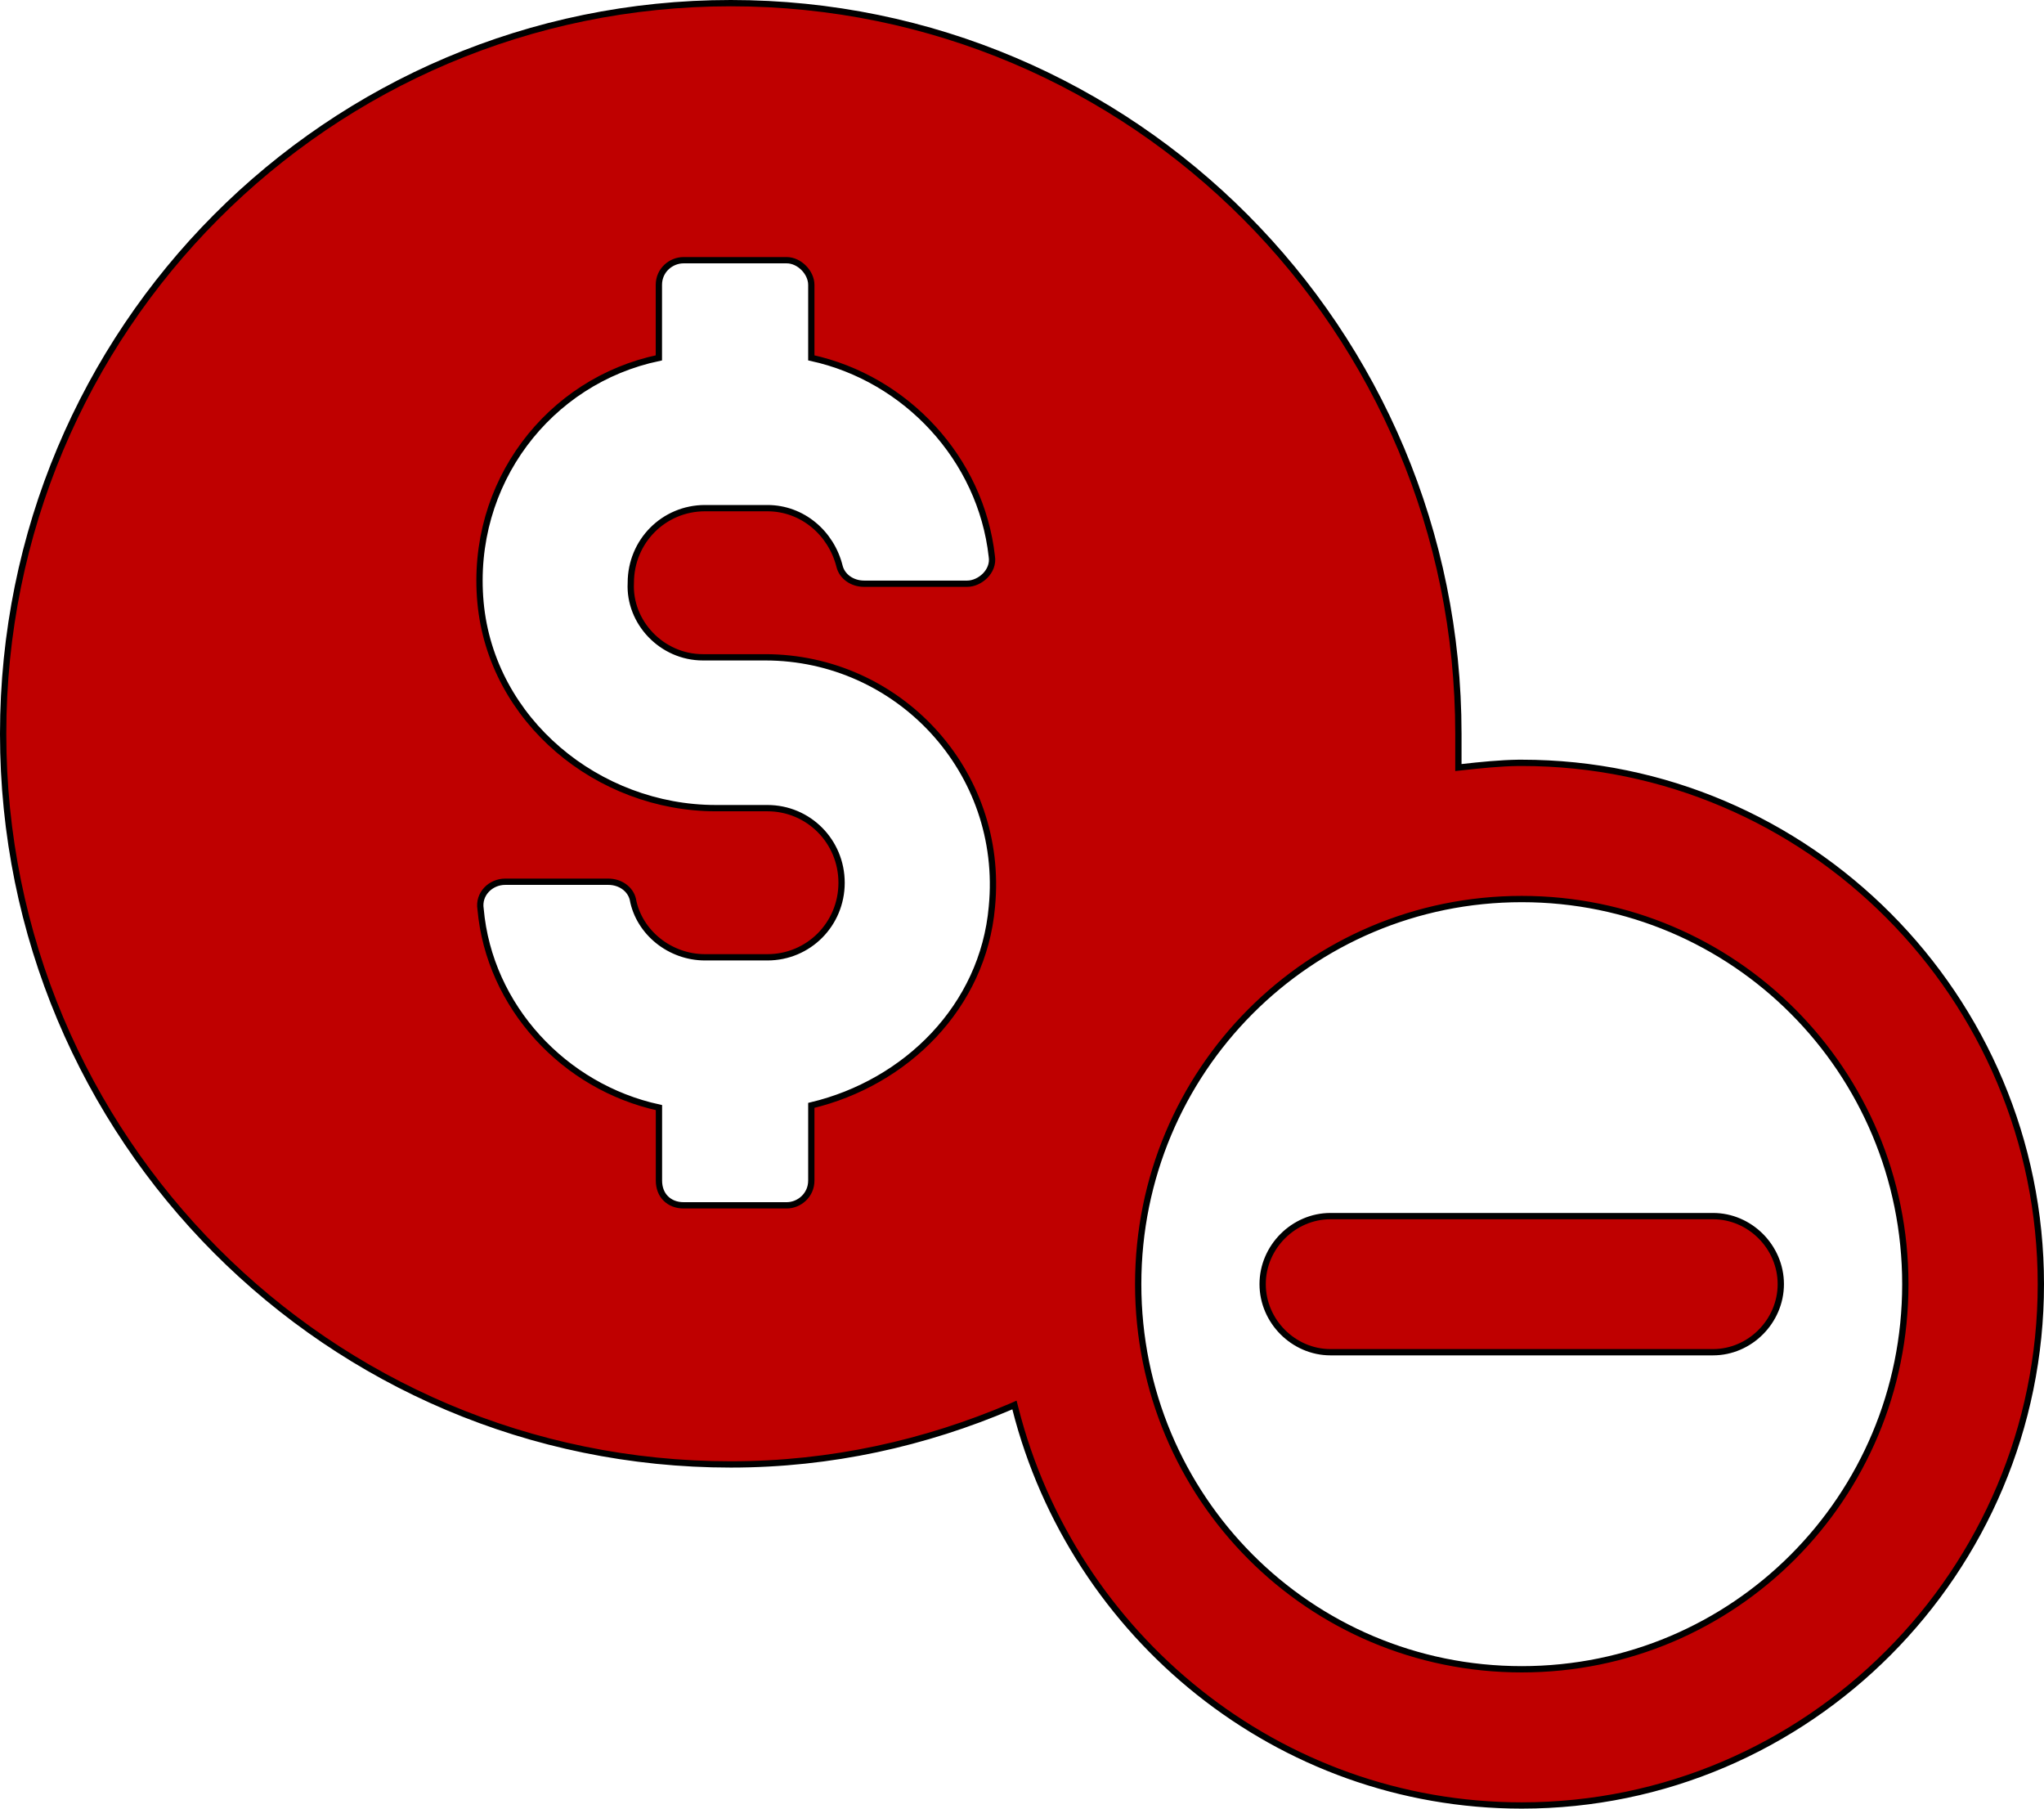 <svg width="26" height="23" viewBox="0 0 26 23" fill="none" xmlns="http://www.w3.org/2000/svg">
<path d="M19.315 9.701H19.357C22.998 9.701 25.96 12.675 25.96 16.331C25.96 19.986 22.998 22.96 19.357 22.96C16.259 22.96 13.65 20.805 12.916 17.913L12.904 17.867L12.861 17.886C11.772 18.35 10.575 18.623 9.296 18.623C4.178 18.623 0.04 14.47 0.04 9.332C0.04 4.194 4.178 0.04 9.296 0.04C14.413 0.04 18.551 4.194 18.551 9.332V9.716V9.761L18.596 9.756C18.828 9.73 19.082 9.704 19.315 9.701ZM8.05 11.438L8.05 11.438L8.05 11.436C8.018 11.305 7.89 11.213 7.738 11.213H6.426C6.241 11.213 6.082 11.368 6.113 11.56C6.223 12.802 7.178 13.824 8.382 14.085V15.013C8.382 15.105 8.412 15.184 8.468 15.24C8.525 15.297 8.604 15.328 8.695 15.328H10.007C10.163 15.328 10.32 15.202 10.32 15.013V14.057C11.523 13.77 12.506 12.803 12.617 11.531C12.783 9.806 11.424 8.359 9.733 8.359H8.941C8.416 8.359 7.998 7.911 8.024 7.413L8.024 7.413V7.411C8.024 6.884 8.443 6.462 8.968 6.462H9.761C10.206 6.462 10.573 6.778 10.679 7.201C10.711 7.331 10.839 7.423 10.991 7.423H12.303C12.384 7.423 12.469 7.383 12.53 7.322C12.591 7.261 12.632 7.173 12.616 7.076C12.478 5.834 11.524 4.813 10.32 4.551V3.623C10.32 3.542 10.28 3.463 10.223 3.406C10.166 3.349 10.088 3.309 10.007 3.309H8.694C8.538 3.309 8.381 3.434 8.381 3.623V4.551C6.983 4.843 5.974 6.143 6.112 7.661L6.112 7.661C6.251 9.166 7.61 10.277 9.105 10.277H9.761C10.285 10.277 10.705 10.699 10.705 11.226C10.705 11.753 10.285 12.174 9.761 12.174H8.968C8.521 12.174 8.129 11.857 8.05 11.438ZM14.478 16.331C14.478 19.042 16.655 21.228 19.357 21.228C22.058 21.228 24.236 19.042 24.236 16.331C24.236 13.619 22.058 11.433 19.357 11.433C16.655 11.433 14.478 13.619 14.478 16.331Z" fill="#BF0000" stroke="black" stroke-width="0.08"/>
<path d="M20.639 15.465H20.642H21.79C22.26 15.465 22.652 15.858 22.652 16.33C22.652 16.802 22.26 17.196 21.79 17.196H20.259H20H19.721H19.719H19.717H19.715H19.713H19.711H19.709H19.707H19.705H19.703H19.701H19.699H19.697H19.695H19.693H19.691H19.689H19.687H19.685H19.683H19.681H19.679H19.677H19.676H19.674H19.672H19.67H19.668H19.666H19.665H19.663H19.661H19.659H19.657H19.656H19.654H19.652H19.65H19.649H19.647H19.645H19.644H19.642H19.64H19.639H19.637H19.635H19.634H19.632H19.63H19.629H19.627H19.625H19.624H19.622H19.621H19.619H19.618H19.616H19.614H19.613H19.611H19.61H19.608H19.607H19.605H19.604H19.602H19.601H19.599H19.598H19.597H19.595H19.594H19.592H19.591H19.59H19.588H19.587H19.585H19.584H19.583H19.581H19.58H19.578H19.577H19.576H19.575H19.573H19.572H19.571H19.569H19.568H19.567H19.565H19.564H19.563H19.562H19.56H19.559H19.558H19.557H19.555H19.554H19.553H19.552H19.551H19.549H19.548H19.547H19.546H19.545H19.544H19.542H19.541H19.54H19.539H19.538H19.537H19.535H19.534H19.533H19.532H19.531H19.53H19.529H19.528H19.527H19.526H19.524H19.523H19.522H19.521H19.52H19.519H19.518H19.517H19.516H19.515H19.514H19.513H19.512H19.511H19.51H19.509H19.508H19.507H19.506H19.505H19.504H19.503H19.502H19.501H19.5H19.499H19.498H19.497H19.496H19.495H19.494H19.493H19.492H19.491H19.49H19.489H19.488H19.488H19.487H19.486H19.485H19.484H19.483H19.482H19.481H19.48H19.479H19.478H19.477H19.477H19.476H19.475H19.474H19.473H19.472H19.471H19.47H19.469H19.468H19.468H19.467H19.466H19.465H19.464H19.463H19.462H19.462H19.461H19.46H19.459H19.458H19.457H19.456H19.456H19.455H19.454H19.453H19.452H19.451H19.45H19.45H19.449H19.448H19.447H19.446H19.445H19.445H19.444H19.443H19.442H19.441H19.44H19.439H19.439H19.438H19.437H19.436H19.435H19.434H19.433H19.433H19.432H19.431H19.43H19.429H19.428H19.428H19.427H19.426H19.425H19.424H19.423H19.423H19.422H19.421H19.42H19.419H19.418H19.418H19.417H19.416H19.415H19.414H19.413H19.412H19.412H19.411H19.41H19.409H19.408H19.407H19.406H19.405H19.404H19.404H19.403H19.402H19.401H19.4H19.399H19.398H19.398H19.397H19.396H19.395H19.394H19.393H19.392H19.391H19.39H19.389H19.389H19.388H19.387H19.386H19.385H19.384H19.383H19.382H19.381H19.38H19.379H19.378H19.377H19.376H19.375H19.374H19.373H19.372H19.372H19.371H19.37H19.369H19.368H19.367H19.366H19.365H19.364H19.363H19.362H19.361H19.36H19.359H19.358H19.357H19.355H19.355H19.353H19.352H19.351H19.35H19.349H19.348H19.347H19.346H19.345H19.344H19.343H19.342H19.341H19.34H19.338H19.337H19.336H19.335H19.334H19.333H19.332H19.331H19.329H19.328H19.327H19.326H19.325H19.323H19.322H19.321H19.32H19.319H19.317H19.316H19.315H19.314H19.313H19.311H19.31H19.309H19.308H19.306H19.305H19.304H19.302H19.301H19.3H19.299H19.297H19.296H19.295H19.293H19.292H19.291H19.289H19.288H19.287H19.285H19.284H19.282H19.281H19.28H19.278H19.277H19.275H19.274H19.272H19.271H19.27H19.268H19.267H19.265H19.264H19.262H19.261H19.259H19.258H19.256H19.255H19.253H19.251H19.25H19.248H19.247H19.245H19.243H19.242H19.24H19.239H19.237H19.235H19.234H19.232H19.23H19.229H19.227H19.225H19.224H19.222H19.22H19.218H19.217H19.215H19.213H19.211H19.209H19.208H19.206H19.204H19.202H19.2H19.199H19.197H19.195H19.193H19.191H19.189H19.187H19.185H19.183H19.181H19.18H19.178H19.176H19.174H19.172H19.17H19.168H19.166H19.164H19.162H19.16H19.157H19.155H19.153H19.151H19.149H19.147H19.145H19.143H19.14H19.138H19.136H19.134H19.132H19.13H19.127H19.125H19.123H19.121H19.118H19.116H19.114H19.111H19.109H19.107H19.104H19.102H19.1H19.097H19.095H19.093H19.09H19.088H19.085H19.083H19.08H19.078H19.075H19.073H19.07H19.068H19.065H19.063H19.06H19.058H19.057H19.057H19.057H19.057H19.057H19.057H19.057H19.057H19.057H19.057H19.057H19.056H19.056H19.056H19.056H19.056H19.056H19.056H19.056H19.056H19.056H19.056H19.056H19.055H19.055H19.055H19.055H19.055H19.055H19.055H19.055H19.055H19.054H19.054H19.054H19.054H19.054H19.053H19.053H19.053H19.053H19.053H19.053H19.052H19.052H19.052H19.052H19.052H19.051H19.051H19.051H19.051H19.051H19.05H19.05H19.05H19.05H19.05H19.049H19.049H19.049H19.048H19.048H19.048H19.048H19.047H19.047H19.047H19.047H19.046H19.046H19.046H19.045H19.045H19.045H19.044H19.044H19.044H19.044H19.043H19.043H19.043H19.042H19.042H19.042H19.041H19.041H19.041H19.04H19.04H19.039H19.039H19.039H19.039H19.038H19.038H19.037H19.037H19.037H19.036H19.036H19.036H19.035H19.035H19.035H19.034H19.034H19.033H19.033H19.032H19.032H19.032H19.031H19.031H19.031H19.03H19.03H19.029H19.029H19.028H19.028H19.028H19.027H19.027H19.026H19.026H19.025H19.025H19.025H19.024H19.024H19.023H19.023H19.023H19.022H19.021H19.021H19.02H19.02H19.02H19.019H19.019H19.018H19.017H19.017H19.017H19.016H19.016H19.015H19.014H19.014H19.014H19.013H19.013H19.012H19.011H19.011H19.011H19.01H19.01H19.009H19.009H19.008H19.008H19.007H19.007H19.006H19.006H19.005H19.005H19.004H19.003H19.003H19.003H19.002H19.002H19.001H19H19H19H18.999H18.998H18.997H18.997H18.997H18.996H18.995H18.995H18.994H18.994H18.993H18.993H18.992H18.991H18.991H18.991H18.99H18.989H18.989H18.989H18.988H18.987H18.986H18.986H18.985H18.985H18.984H18.983H18.983H18.983H18.982H18.981H18.981H18.981H18.979H18.979H18.978H18.978H18.977H18.977H18.976H18.976H18.975H18.975H18.974H18.973H18.973H18.972H18.971H18.971H18.97H18.97H18.969H18.968H18.968H18.968H18.967H18.966H18.965H18.965H18.964H18.964H18.963H18.963H18.962H18.962H18.961H18.961H18.959H18.959H18.958H18.958H18.957H18.957H18.956H18.956H18.955H18.954H18.954H18.954H18.953H18.952H18.951H18.951H18.95H18.949H18.949H18.949H18.948H18.947H18.947H18.947H18.945H18.945H18.944H18.944H18.943H18.943H18.942H18.942H18.941H18.941H18.94H18.939H18.939H18.939H18.937H18.936H18.936H18.936H18.935H18.934H18.934H18.934H18.933H18.933H18.932H18.931H18.931H18.93H18.929H18.929H18.928H18.928H18.927H18.927H18.926H18.925H18.925H18.925H18.924H18.923H18.923H18.923H18.922H18.921H18.921H18.92H18.92H18.919H18.918H18.918H18.917H18.917H18.916H18.916H18.915H18.915H18.914H18.914H18.913H18.913H18.912H18.911H18.911H18.911H18.91H18.91H18.909H18.908H18.908H18.908H18.907H18.907H18.906H18.905H18.905H18.905H18.904H18.904H18.903H18.902H18.902H18.902H18.901H18.901H18.9H18.899H18.899H18.899H18.898H18.898H18.897H18.897H18.896H18.896H18.895H18.895H18.894H18.894H18.893H18.893H18.893H18.892H18.892H18.892H18.891H18.891H18.89H18.889H18.889H18.889H18.888H18.888H18.887H18.887H18.887H18.886H18.886H18.886H18.885H18.885H18.884H18.884H18.884H18.883H18.883H18.883H18.882H18.882H18.881H18.881H18.881H18.88H18.88H18.879H18.879H18.879H18.878H18.878H18.878H18.878H18.877H18.877H18.876H18.876H18.876H18.876H18.875H18.875H18.875H18.874H18.874H18.874H18.873H18.873H18.873H18.873H18.872H18.872H18.872H18.872H18.871H18.871H18.871H18.87H18.87H18.87H18.87H18.869H18.869H18.869H18.869H18.869H18.868H18.868H18.868H18.867H18.867H18.867H18.867H18.866H18.866H18.866H18.866H18.866H18.866H18.866H18.866H18.865H18.865H18.865H18.865H18.864H18.864H18.864H18.864H18.864H18.864H18.864H18.864H18.864H18.863H18.863H18.863H18.863H18.863H18.863H18.863H18.863H18.863H18.863H18.863H18.863H18.863H18.863H18.862H18.862H18.862H18.862H18.862H18.862H18.862H18.862H18.862H18.862H18.859H18.855H18.851H18.848H18.844H18.84H18.837H18.833H18.829H18.825H18.821H18.817H18.813H18.809H18.805H18.801H18.797H18.792H18.788H18.784H18.779H18.775H18.77H18.766H18.762H18.757H18.752H18.748H18.743H18.738H18.734H18.729H18.724H18.719H18.556H18.454H16.924C16.454 17.196 16.061 16.802 16.061 16.33C16.061 15.858 16.454 15.465 16.924 15.465H18.454H18.719C19.305 15.465 19.303 15.465 19.301 15.465C19.299 15.465 19.297 15.465 19.5 15.465H19.503H19.506H19.509H19.512H19.514H19.517H19.52H19.523H19.526H19.528H19.531H19.534H19.537H19.54H19.542H19.545H19.548H19.55H19.553H19.556H19.559H19.561H19.564H19.567H19.57H19.572H19.575H19.578H19.58H19.583H19.585H19.588H19.591H19.593H19.596H19.599H19.601H19.604H19.606H19.609H19.611H19.614H19.616H19.619H19.622H19.624H19.627H19.629H19.632H19.634H19.637H19.639H19.642H19.644H19.646H19.649H19.651H19.654H19.656H19.659H19.661H19.663H19.666H19.668H19.671H19.673H19.675H19.678H19.68H19.683H19.685H19.687H19.69H19.692H19.694H19.697H19.699H19.701H19.704H19.706H19.708H19.711H19.713H19.715H19.718H19.72H19.722H19.724H19.727H19.729H19.731H19.733H19.735H19.738H19.74H19.742H19.744H19.747H19.749H19.751H19.753H19.755H19.758H19.76H19.762H19.764H19.766H19.768H19.771H19.773H19.775H19.777H19.779H19.781H19.783H19.785H19.788H19.79H19.792H19.794H19.796H19.798H19.8H19.802H19.804H19.806H19.809H19.811H19.813H19.815H19.817H19.819H19.821H19.823H19.825H19.827H19.829H19.831H19.833H19.835H19.837H19.839H19.841H19.843H19.845H19.847H19.849H19.851H19.853H19.855H19.857H19.859H19.861H19.863H19.865H19.867H19.869H19.871H19.873H19.875H19.877H19.879H19.881H19.883H19.885H19.887H19.889H19.89H19.892H19.894H19.896H19.898H19.9H19.902H19.904H19.906H19.908H19.91H19.912H19.914H19.916H19.917H19.919H19.921H19.923H19.925H19.927H19.929H19.931H19.933H19.934H19.936H19.938H19.94H19.942H19.944H19.946H19.948H19.949H19.951H19.953H19.955H19.957H19.959H19.961H19.962H19.964H19.966H19.968H19.97H19.972H19.974H19.976H19.977H19.979H19.981H19.983H19.985H19.987H19.988H19.99H19.992H19.994H19.996H19.998H20H20.001H20.003H20.005H20.007H20.009H20.011H20.012H20.014H20.016H20.018H20.02H20.021H20.023H20.025H20.027H20.029H20.031H20.033H20.034H20.036H20.038H20.04H20.042H20.044H20.045H20.047H20.049H20.051H20.053H20.055H20.056H20.058H20.06H20.062H20.064H20.066H20.067H20.069H20.071H20.073H20.075H20.077H20.079H20.08H20.082H20.084H20.086H20.088H20.09H20.092H20.093H20.095H20.097H20.099H20.101H20.103H20.105H20.107H20.108H20.11H20.112H20.114H20.116H20.118H20.12H20.122H20.123H20.125H20.127H20.129H20.131H20.133H20.135H20.137H20.139H20.14H20.142H20.144H20.146H20.148H20.15H20.152H20.154H20.156H20.158H20.16H20.161H20.163H20.165H20.167H20.169H20.171H20.173H20.175H20.177H20.179H20.181H20.183H20.185H20.187H20.189H20.191H20.193H20.195H20.197H20.199H20.201H20.203H20.204H20.206H20.209H20.21H20.212H20.215H20.216H20.218H20.221H20.223H20.225H20.227H20.229H20.231H20.233H20.235H20.237H20.239H20.241H20.243H20.245H20.247H20.249H20.251H20.253H20.256H20.258H20.259H20.26H20.262H20.264H20.266H20.268H20.27H20.272H20.274H20.276H20.279H20.281H20.283H20.285H20.287H20.289H20.292H20.294H20.296H20.298H20.3H20.302H20.305H20.307H20.309H20.311H20.313H20.316H20.318H20.32H20.322H20.325H20.327H20.329H20.331H20.334H20.336H20.338H20.34H20.343H20.345H20.347H20.349H20.352H20.354H20.357H20.359H20.361H20.363H20.366H20.368H20.37H20.373H20.375H20.378H20.38H20.382H20.385H20.387H20.39H20.392H20.394H20.397H20.399H20.402H20.404H20.407H20.409H20.411H20.414H20.416H20.419H20.421H20.424H20.426H20.429H20.431H20.434H20.436H20.439H20.442H20.444H20.447H20.449H20.452H20.454H20.457H20.459H20.462H20.465H20.467H20.47H20.473H20.475H20.478H20.48H20.483H20.486H20.488H20.491H20.494H20.497H20.499H20.502H20.505H20.507H20.51H20.513H20.516H20.518H20.521H20.524H20.527H20.53H20.532H20.535H20.538H20.541H20.544H20.547H20.549H20.552H20.555H20.558H20.561H20.564H20.567H20.57H20.573H20.576H20.578H20.581H20.584H20.587H20.59H20.593H20.596H20.599H20.602H20.605H20.608H20.611H20.614H20.617H20.621H20.624H20.627H20.63H20.633H20.636H20.639Z" fill="#BF0000" stroke="black" stroke-width="0.08"/>
</svg>

